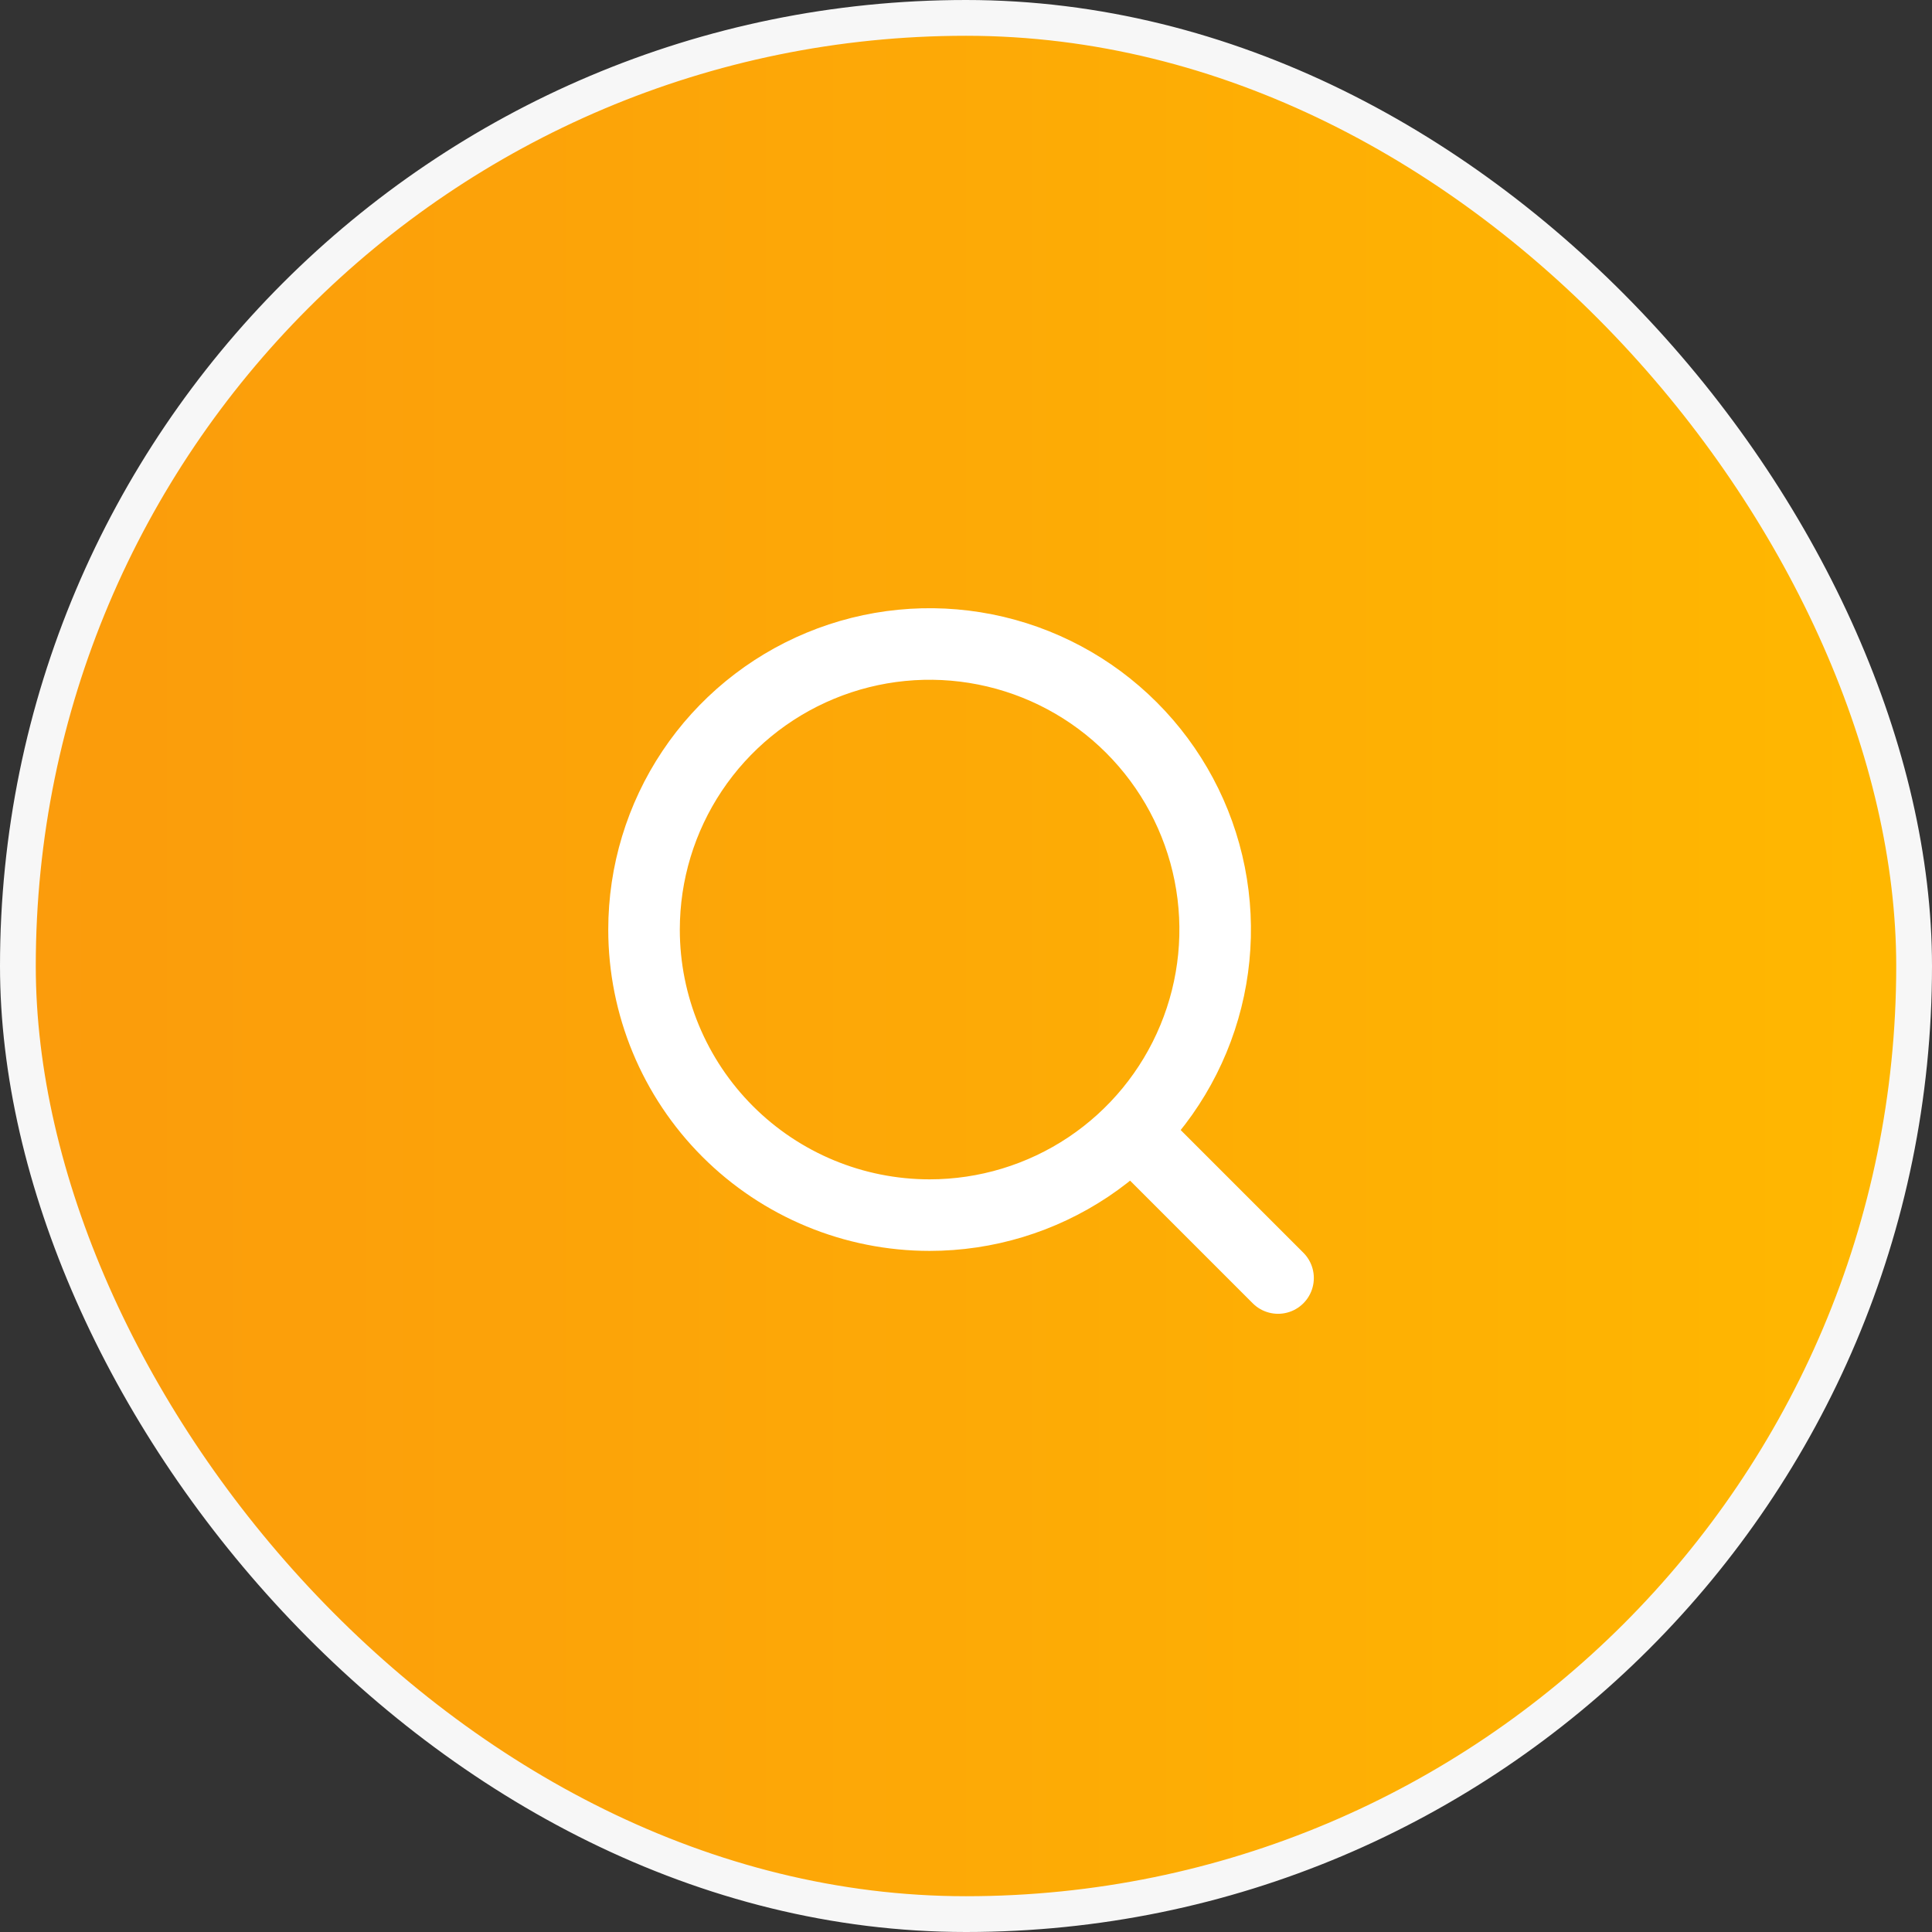 <svg width="54" height="54" viewBox="0 0 54 54" fill="none" xmlns="http://www.w3.org/2000/svg">
<rect x="0" y="0" width="54" height="54" fill="#333333" stroke="none"/>
<rect x="0.5" y="0.5" width="53" height="53" rx="26.5" fill="url(#paint0_linear_3_1673)" stroke="#F7F7F7"/>
<path d="M31.722 31.721L35.722 35.721" stroke="white" stroke-width="2" stroke-linecap="round"/>
<path d="M25.983 33.963C27.561 33.963 29.104 33.495 30.417 32.618C31.729 31.741 32.752 30.494 33.356 29.036C33.961 27.578 34.119 25.973 33.811 24.424C33.503 22.876 32.742 21.454 31.626 20.338C30.51 19.221 29.088 18.461 27.54 18.153C25.991 17.845 24.387 18.003 22.928 18.608C21.47 19.212 20.223 20.235 19.346 21.547C18.469 22.86 18.001 24.403 18.001 25.982C18.001 28.098 18.842 30.128 20.339 31.625C21.835 33.122 23.866 33.963 25.983 33.963Z" stroke="white" stroke-width="2"/>
<defs>
<linearGradient id="paint0_linear_3_1673" x1="54" y1="24.24" x2="1.29287e-05" y2="24.24" gradientUnits="userSpaceOnUse">
<stop stop-color="#FBA20C"/>
<stop offset="0" stop-color="#FFB800"/>
<stop offset="1" stop-color="#FB9B0C"/>
</linearGradient>
</defs>
</svg>
